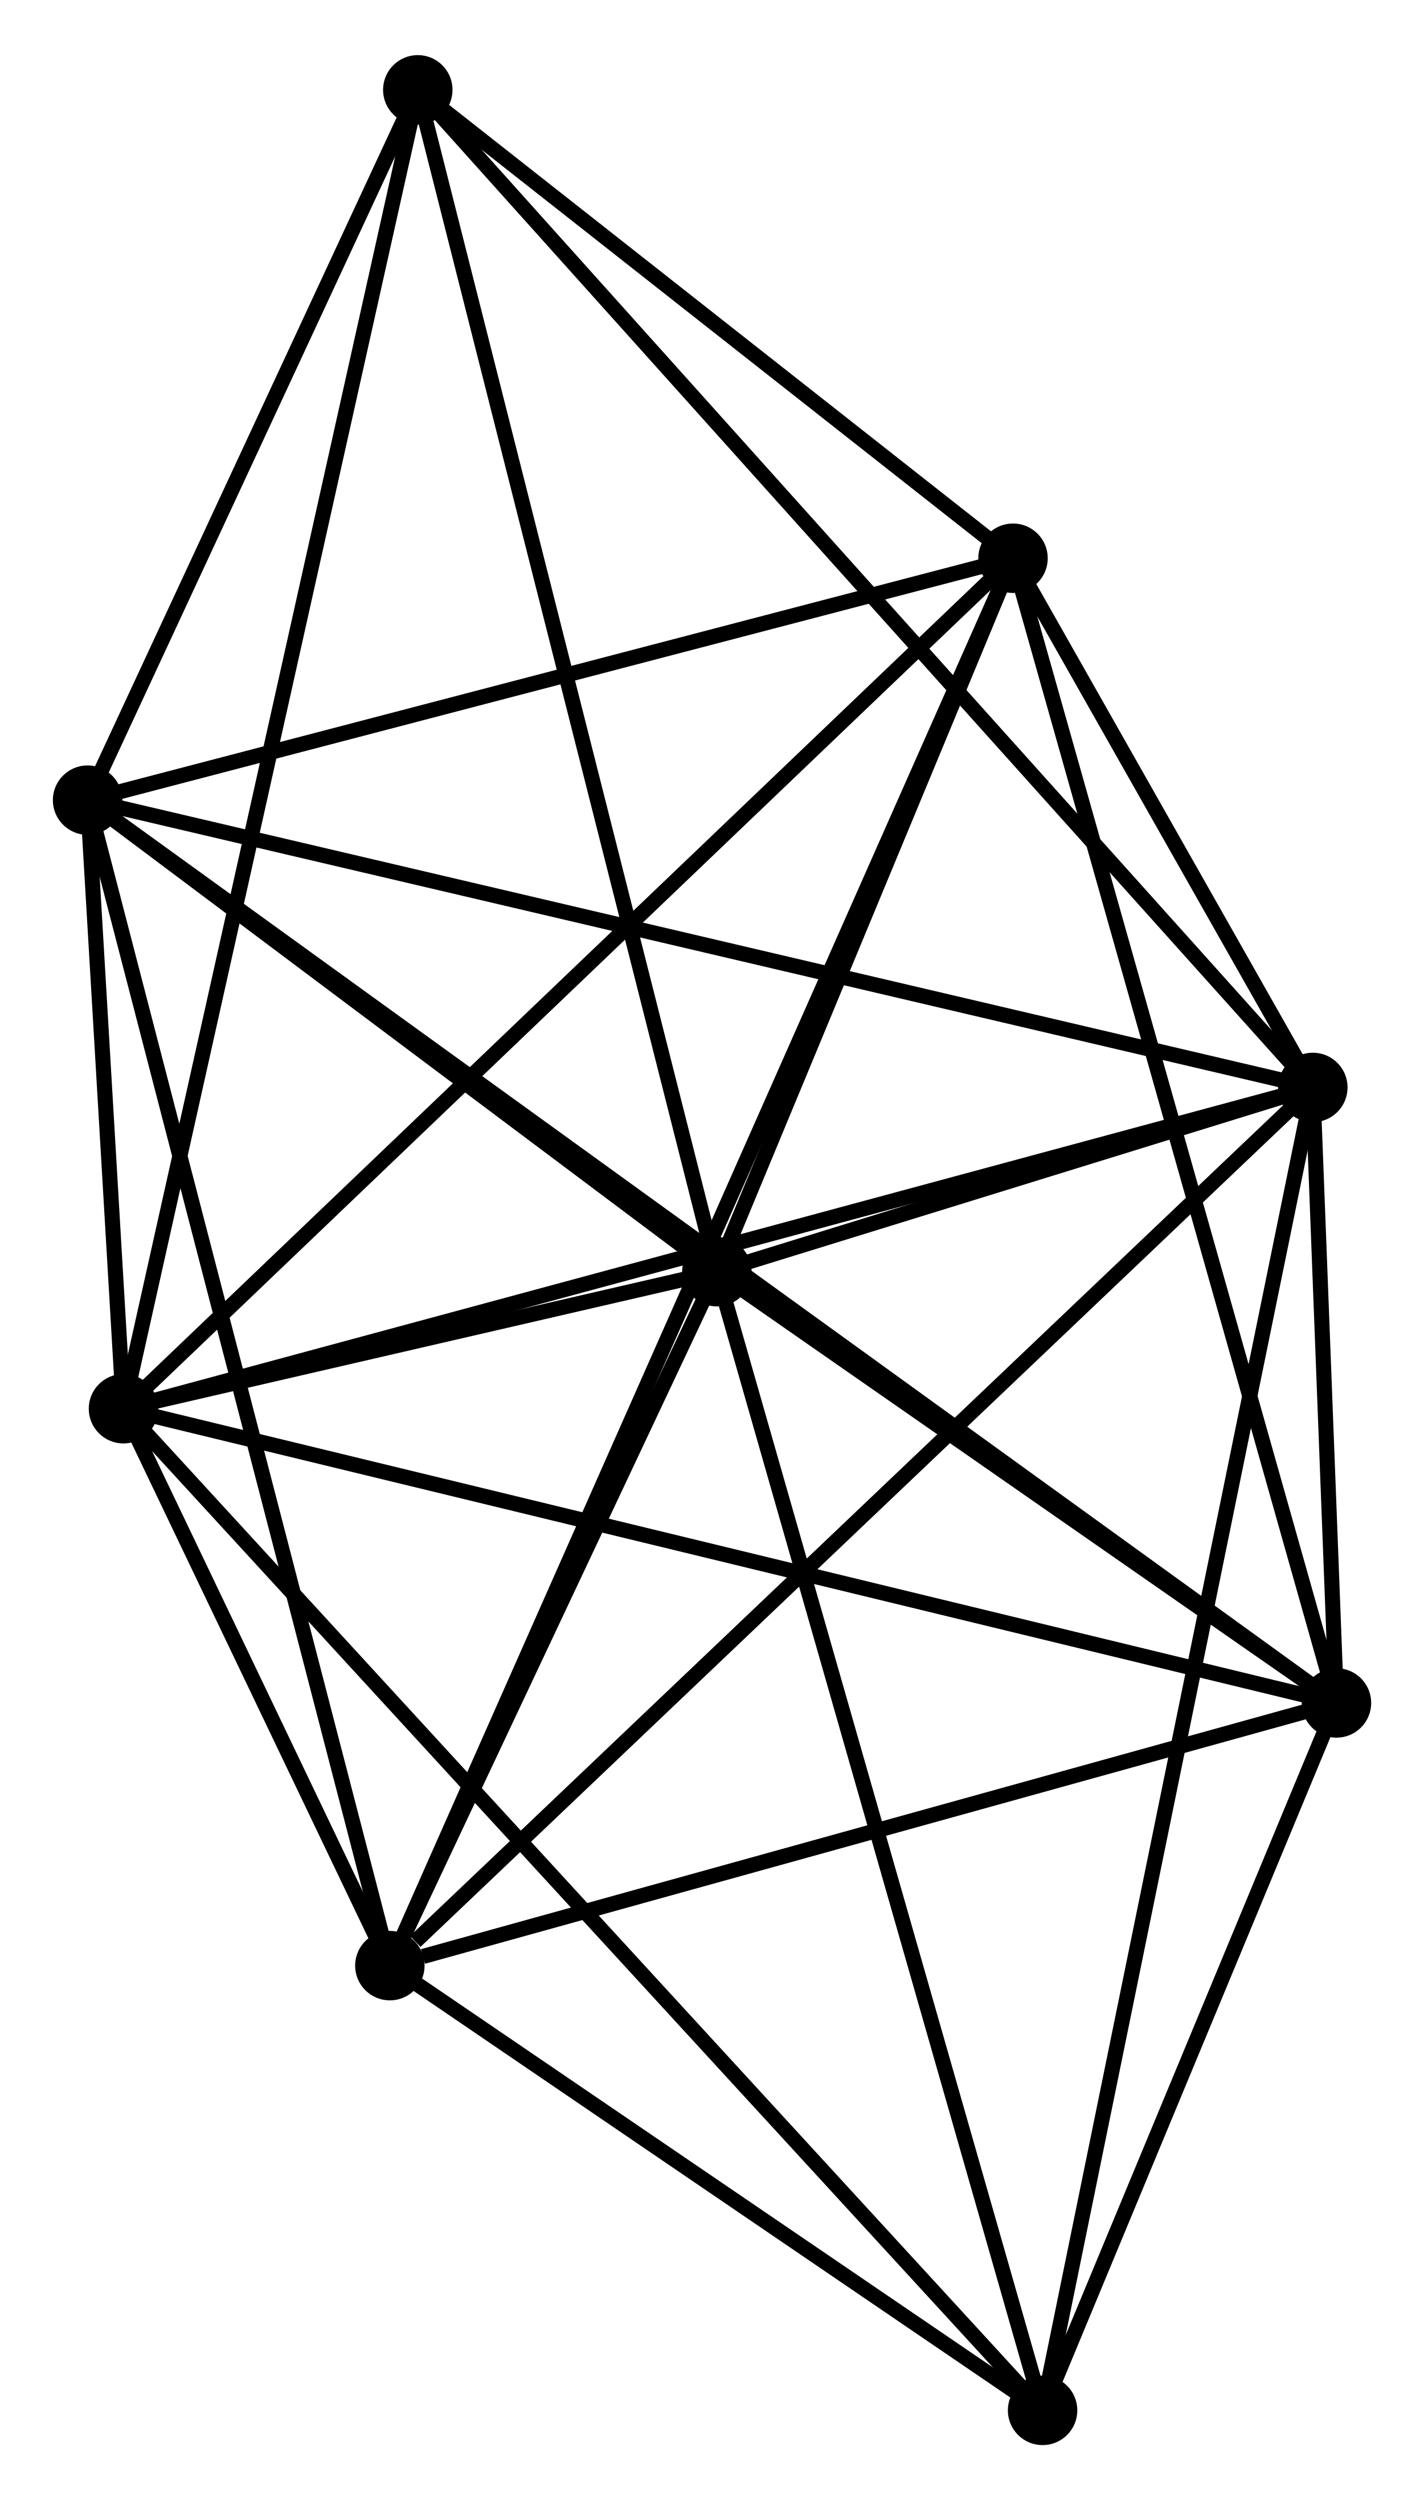 <?xml version="1.0" encoding="UTF-8" standalone="no"?>
<!DOCTYPE svg PUBLIC "-//W3C//DTD SVG 1.1//EN"
 "http://www.w3.org/Graphics/SVG/1.1/DTD/svg11.dtd">
<!-- Generated by graphviz version 2.36.0 (20140111.2315)
 -->
<!-- Title: %3 Pages: 1 -->
<svg width="94pt" height="165pt"
 viewBox="0.00 0.00 94.30 165.23" xmlns="http://www.w3.org/2000/svg" xmlns:xlink="http://www.w3.org/1999/xlink">
<g id="graph0" class="graph" transform="scale(1 1) rotate(0) translate(4 161.233)">
<title>%3</title>
<!-- 0 -->
<g id="node1" class="node"><title>0</title>
<ellipse fill="black" stroke="black" cx="4.177" cy="-68.115" rx="1.8" ry="1.8"/>
</g>
<!-- 1 -->
<g id="node2" class="node"><title>1</title>
<ellipse fill="black" stroke="black" cx="82.938" cy="-89.386" rx="1.8" ry="1.8"/>
</g>
<!-- 0&#45;&#45;1 -->
<g id="edge1" class="edge"><title>0&#45;&#45;1</title>
<path fill="none" stroke="black" d="M6.124,-68.64C17.021,-71.583 70.341,-85.984 81.059,-88.879"/>
</g>
<!-- 2 -->
<g id="node3" class="node"><title>2</title>
<ellipse fill="black" stroke="black" cx="43.471" cy="-77.188" rx="1.8" ry="1.8"/>
</g>
<!-- 0&#45;&#45;2 -->
<g id="edge2" class="edge"><title>0&#45;&#45;2</title>
<path fill="none" stroke="black" d="M6.29,-68.602C13.176,-70.192 34.911,-75.212 41.535,-76.741"/>
</g>
<!-- 3 -->
<g id="node4" class="node"><title>3</title>
<ellipse fill="black" stroke="black" cx="1.8" cy="-108.407" rx="1.8" ry="1.8"/>
</g>
<!-- 0&#45;&#45;3 -->
<g id="edge3" class="edge"><title>0&#45;&#45;3</title>
<path fill="none" stroke="black" d="M4.049,-70.281C3.633,-77.342 2.318,-99.63 1.917,-106.423"/>
</g>
<!-- 4 -->
<g id="node5" class="node"><title>4</title>
<ellipse fill="black" stroke="black" cx="63.084" cy="-124.423" rx="1.8" ry="1.8"/>
</g>
<!-- 0&#45;&#45;4 -->
<g id="edge4" class="edge"><title>0&#45;&#45;4</title>
<path fill="none" stroke="black" d="M5.633,-69.506C13.712,-77.229 52.971,-114.756 61.462,-122.873"/>
</g>
<!-- 5 -->
<g id="node6" class="node"><title>5</title>
<ellipse fill="black" stroke="black" cx="84.503" cy="-48.636" rx="1.8" ry="1.8"/>
</g>
<!-- 0&#45;&#45;5 -->
<g id="edge5" class="edge"><title>0&#45;&#45;5</title>
<path fill="none" stroke="black" d="M6.163,-67.633C17.276,-64.938 71.656,-51.751 82.587,-49.101"/>
</g>
<!-- 6 -->
<g id="node7" class="node"><title>6</title>
<ellipse fill="black" stroke="black" cx="21.817" cy="-31.244" rx="1.8" ry="1.8"/>
</g>
<!-- 0&#45;&#45;6 -->
<g id="edge6" class="edge"><title>0&#45;&#45;6</title>
<path fill="none" stroke="black" d="M5.125,-66.132C8.217,-59.67 17.974,-39.275 20.948,-33.059"/>
</g>
<!-- 7 -->
<g id="node8" class="node"><title>7</title>
<ellipse fill="black" stroke="black" cx="65.042" cy="-1.8" rx="1.8" ry="1.8"/>
</g>
<!-- 0&#45;&#45;7 -->
<g id="edge7" class="edge"><title>0&#45;&#45;7</title>
<path fill="none" stroke="black" d="M5.681,-66.475C14.175,-57.221 56.026,-11.623 63.798,-3.155"/>
</g>
<!-- 8 -->
<g id="node9" class="node"><title>8</title>
<ellipse fill="black" stroke="black" cx="23.667" cy="-155.433" rx="1.8" ry="1.8"/>
</g>
<!-- 0&#45;&#45;8 -->
<g id="edge8" class="edge"><title>0&#45;&#45;8</title>
<path fill="none" stroke="black" d="M4.584,-69.938C7.121,-81.302 20.733,-142.285 23.263,-153.619"/>
</g>
<!-- 1&#45;&#45;2 -->
<g id="edge9" class="edge"><title>1&#45;&#45;2</title>
<path fill="none" stroke="black" d="M80.816,-88.73C73.899,-86.593 52.068,-79.845 45.414,-77.789"/>
</g>
<!-- 1&#45;&#45;3 -->
<g id="edge10" class="edge"><title>1&#45;&#45;3</title>
<path fill="none" stroke="black" d="M80.932,-89.856C69.707,-92.488 14.777,-105.365 3.736,-107.953"/>
</g>
<!-- 1&#45;&#45;4 -->
<g id="edge11" class="edge"><title>1&#45;&#45;4</title>
<path fill="none" stroke="black" d="M81.871,-91.27C78.391,-97.41 67.409,-116.791 64.061,-122.697"/>
</g>
<!-- 1&#45;&#45;5 -->
<g id="edge12" class="edge"><title>1&#45;&#45;5</title>
<path fill="none" stroke="black" d="M83.022,-87.195C83.296,-80.053 84.162,-57.513 84.426,-50.643"/>
</g>
<!-- 1&#45;&#45;6 -->
<g id="edge13" class="edge"><title>1&#45;&#45;6</title>
<path fill="none" stroke="black" d="M81.427,-87.949C73.044,-79.975 32.31,-41.225 23.5,-32.844"/>
</g>
<!-- 1&#45;&#45;7 -->
<g id="edge14" class="edge"><title>1&#45;&#45;7</title>
<path fill="none" stroke="black" d="M82.564,-87.557C80.235,-76.158 67.737,-14.989 65.413,-3.619"/>
</g>
<!-- 1&#45;&#45;8 -->
<g id="edge15" class="edge"><title>1&#45;&#45;8</title>
<path fill="none" stroke="black" d="M81.473,-91.019C73.201,-100.236 32.447,-145.65 24.878,-154.084"/>
</g>
<!-- 2&#45;&#45;3 -->
<g id="edge16" class="edge"><title>2&#45;&#45;3</title>
<path fill="none" stroke="black" d="M41.68,-78.529C34.826,-83.665 10.3,-102.039 3.537,-107.105"/>
</g>
<!-- 2&#45;&#45;4 -->
<g id="edge17" class="edge"><title>2&#45;&#45;4</title>
<path fill="none" stroke="black" d="M44.313,-79.218C47.539,-86.987 59.083,-114.788 62.266,-122.453"/>
</g>
<!-- 2&#45;&#45;5 -->
<g id="edge18" class="edge"><title>2&#45;&#45;5</title>
<path fill="none" stroke="black" d="M45.234,-75.961C51.983,-71.265 76.133,-54.46 82.792,-49.827"/>
</g>
<!-- 2&#45;&#45;6 -->
<g id="edge19" class="edge"><title>2&#45;&#45;6</title>
<path fill="none" stroke="black" d="M42.54,-75.214C38.978,-67.656 26.234,-40.615 22.72,-33.159"/>
</g>
<!-- 2&#45;&#45;7 -->
<g id="edge20" class="edge"><title>2&#45;&#45;7</title>
<path fill="none" stroke="black" d="M44.004,-75.325C46.988,-64.894 61.592,-13.858 64.527,-3.598"/>
</g>
<!-- 2&#45;&#45;8 -->
<g id="edge21" class="edge"><title>2&#45;&#45;8</title>
<path fill="none" stroke="black" d="M42.981,-79.122C40.241,-89.948 26.835,-142.919 24.14,-153.567"/>
</g>
<!-- 3&#45;&#45;4 -->
<g id="edge22" class="edge"><title>3&#45;&#45;4</title>
<path fill="none" stroke="black" d="M3.568,-108.869C12.36,-111.167 51.333,-121.352 60.938,-123.862"/>
</g>
<!-- 3&#45;&#45;5 -->
<g id="edge23" class="edge"><title>3&#45;&#45;5</title>
<path fill="none" stroke="black" d="M3.527,-107.159C14.29,-99.38 72.05,-57.636 82.785,-49.878"/>
</g>
<!-- 3&#45;&#45;6 -->
<g id="edge24" class="edge"><title>3&#45;&#45;6</title>
<path fill="none" stroke="black" d="M2.295,-106.5C5.064,-95.824 18.615,-43.585 21.34,-33.084"/>
</g>
<!-- 3&#45;&#45;8 -->
<g id="edge25" class="edge"><title>3&#45;&#45;8</title>
<path fill="none" stroke="black" d="M2.74,-110.428C6.337,-118.163 19.207,-145.841 22.756,-153.472"/>
</g>
<!-- 4&#45;&#45;5 -->
<g id="edge26" class="edge"><title>4&#45;&#45;5</title>
<path fill="none" stroke="black" d="M63.613,-122.55C66.576,-112.064 81.077,-60.758 83.992,-50.444"/>
</g>
<!-- 4&#45;&#45;6 -->
<g id="edge27" class="edge"><title>4&#45;&#45;6</title>
<path fill="none" stroke="black" d="M62.222,-122.477C56.851,-110.35 28.031,-45.274 22.674,-33.179"/>
</g>
<!-- 4&#45;&#45;8 -->
<g id="edge28" class="edge"><title>4&#45;&#45;8</title>
<path fill="none" stroke="black" d="M61.39,-125.755C54.906,-130.856 31.707,-149.108 25.311,-154.14"/>
</g>
<!-- 5&#45;&#45;6 -->
<g id="edge29" class="edge"><title>5&#45;&#45;6</title>
<path fill="none" stroke="black" d="M82.695,-48.134C73.701,-45.639 33.837,-34.578 24.011,-31.852"/>
</g>
<!-- 5&#45;&#45;7 -->
<g id="edge30" class="edge"><title>5&#45;&#45;7</title>
<path fill="none" stroke="black" d="M83.667,-46.623C80.466,-38.919 69.011,-11.354 65.853,-3.753"/>
</g>
<!-- 6&#45;&#45;7 -->
<g id="edge31" class="edge"><title>6&#45;&#45;7</title>
<path fill="none" stroke="black" d="M23.674,-29.978C30.784,-25.135 56.225,-7.806 63.239,-3.028"/>
</g>
</g>
</svg>
